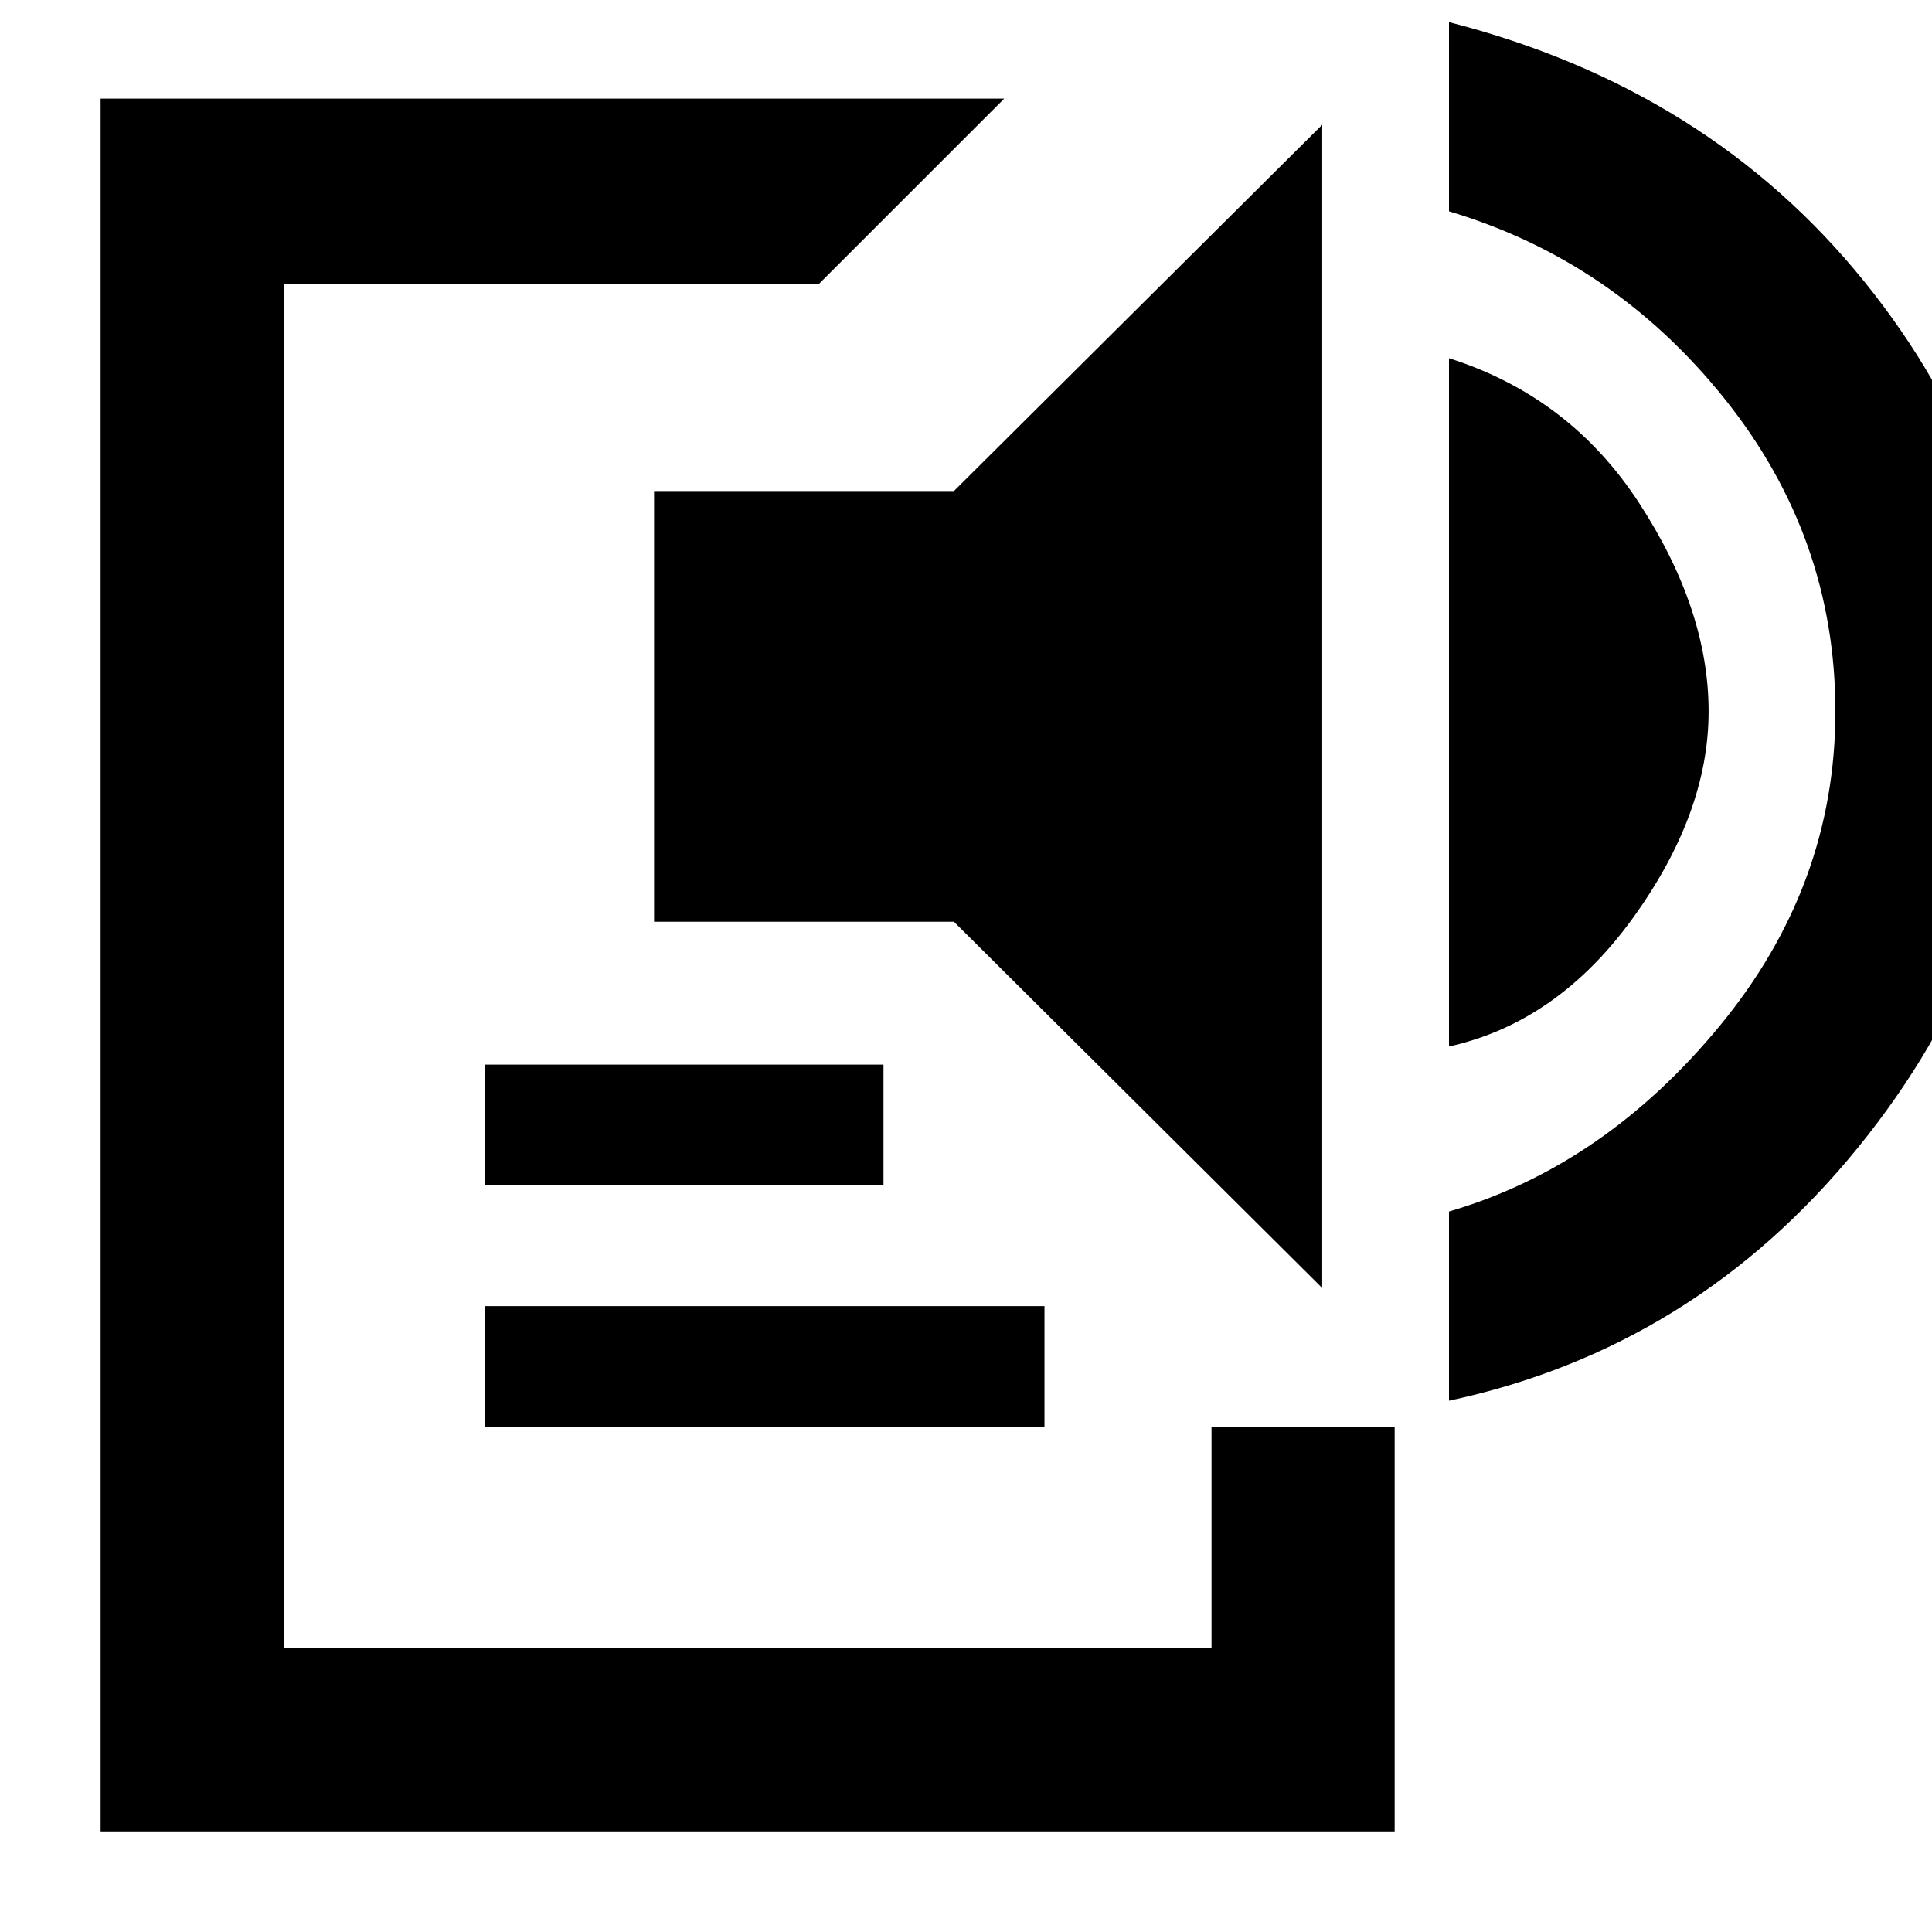 <svg xmlns="http://www.w3.org/2000/svg" height="48" viewBox="0 -960 960 960" width="48"><path d="M50-50v-861h449l-92 92H141v678h461v-110h91v201H50Zm191-201v-60h278v60H241Zm0-120v-60h198v60H241Zm416 51L474-502H325v-214h149l183-182v578Zm63-120v-342q60 19 94.5 72T849-606.5q0 50.5-37.5 102.5T720-440Zm0 176v-94q77-22.5 134.5-92.22Q912-519.95 912-606.5t-55-155.28Q802-830.5 720-855v-94q129 33 206.5 129.08Q1004-723.83 1004-607q0 118-81 217.5T720-264Z"/></svg>